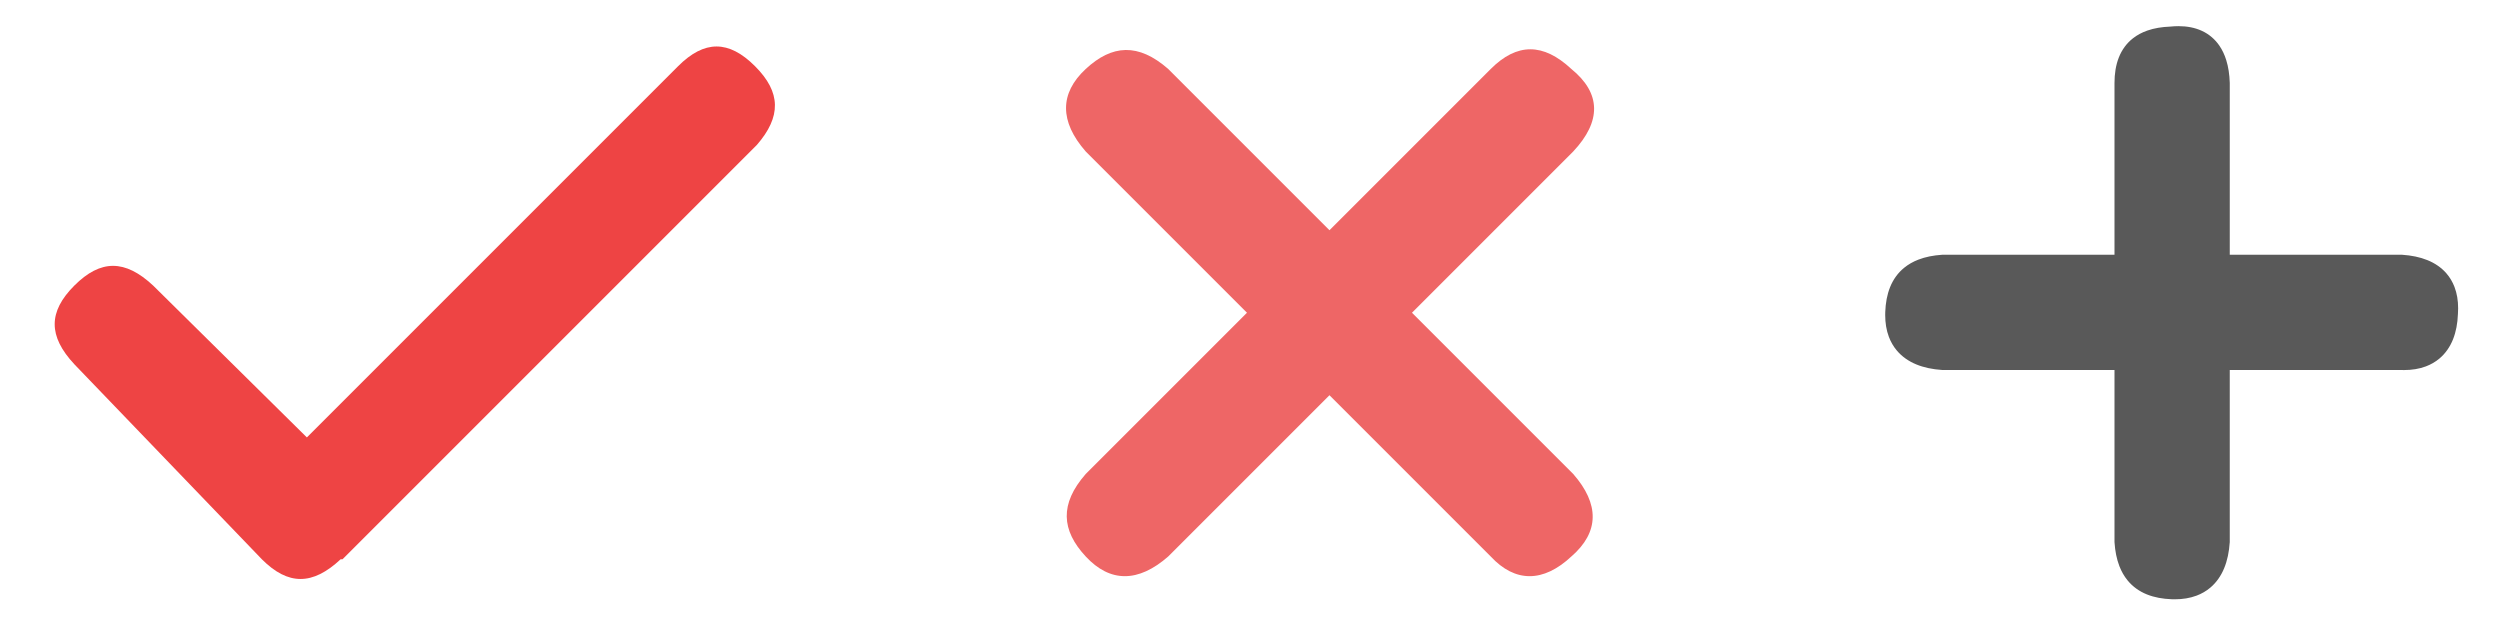<?xml version="1.0" encoding="utf-8"?>
<!-- Generator: Adobe Illustrator 15.0.0, SVG Export Plug-In . SVG Version: 6.00 Build 0)  -->
<!DOCTYPE svg PUBLIC "-//W3C//DTD SVG 1.1//EN" "http://www.w3.org/Graphics/SVG/1.1/DTD/svg11.dtd">
<svg version="1.1" id="Layer_1" xmlns="http://www.w3.org/2000/svg" xmlns:xlink="http://www.w3.org/1999/xlink" x="0px" y="0px"
	 width="800px" height="200px" viewBox="0 200 800 200" enable-background="new 0 200 800 200" xml:space="preserve">
<g>
	<path id="tick" fill="#e44" d="M83.8,378.974l-60-62.4c-8.4-9-8.4-16.8,0-25.2c8.4-8.399,16.2-8.399,25.2,0l49.2,48.601
		l118.8-118.8c8.4-8.4,16.2-8.4,24.6,0c8.4,8.399,8.4,16.199,0.6,25.199l0,0L109.6,378.974 M109,378.974c-9,8.399-16.8,8.399-25.2,0
		"/>
</g>
<g>
	<path id="cross" fill="#e66" d="M503.433,248.474l-51.6,51.6l51.6,51.6c8.4,9.601,8.4,18.601-0.6,26.4c-9,8.4-18,8.4-25.801,0
		l-51.6-51.6l-51.6,51.6c-9.601,8.4-18.601,8.4-26.4,0s-8.399-16.8,0-26.4l51.6-51.6l-51.6-51.6c-8.399-9.601-8.399-18.601,0-26.4
		c8.4-7.8,16.8-8.4,26.4,0l51.6,51.6l51.6-51.6c8.4-8.4,16.801-8.4,25.801,0C512.433,229.873,512.433,238.873,503.433,248.474
		L503.433,248.474z"/>
</g>
<path fill="#595959" d="M786.539,300.419c0.04-0.596,0.064-1.183,0.064-1.761c0-2.462-0.37-4.769-1.178-6.866
	c-0.604-1.571-1.457-3.017-2.538-4.271c-1.62-1.888-3.729-3.314-6.129-4.283c-2.404-0.972-5.105-1.515-8.087-1.715l-0.116-0.008
	h-55.03v-54.973l-0.002-0.055c-0.087-2.66-0.446-5.097-1.142-7.309c-0.521-1.657-1.235-3.189-2.17-4.554
	c-1.394-2.049-3.311-3.69-5.565-4.733c-2.256-1.051-4.8-1.523-7.529-1.522c-0.865,0-1.752,0.049-2.66,0.141
	c-2.667,0.105-5.105,0.5-7.311,1.271c-1.686,0.591-3.236,1.408-4.591,2.468c-2.038,1.585-3.584,3.722-4.538,6.167
	c-0.962,2.449-1.378,5.186-1.379,8.185v54.914h-55.03l-0.117,0.008c-2.818,0.188-5.353,0.686-7.615,1.56
	c-1.694,0.655-3.234,1.528-4.57,2.624c-2.009,1.64-3.515,3.777-4.479,6.179c-0.97,2.407-1.436,5.065-1.544,7.943v-0.001
	c-0.012,0.33-0.018,0.657-0.018,0.981c0,2.5,0.367,4.847,1.174,6.986c0.604,1.604,1.457,3.083,2.544,4.373
	c1.63,1.941,3.766,3.426,6.215,4.437c2.454,1.015,5.225,1.584,8.293,1.79l0.116,0.008h55.031v55.029l0.008,0.118
	c0.188,2.818,0.686,5.353,1.56,7.615c0.655,1.694,1.528,3.234,2.624,4.57c1.64,2.009,3.777,3.515,6.179,4.479
	c2.407,0.97,5.065,1.436,7.943,1.544c0.329,0.012,0.654,0.018,0.977,0.018c2.501,0,4.848-0.367,6.988-1.174
	c1.603-0.603,3.083-1.457,4.373-2.544c1.941-1.63,3.427-3.766,4.437-6.215c1.016-2.454,1.585-5.225,1.791-8.293l0.008-0.117v-55.03
	h54.894c0.292,0.009,0.583,0.016,0.87,0.016c2.5,0,4.842-0.366,6.974-1.165c1.597-0.598,3.069-1.442,4.351-2.519
	c1.928-1.614,3.394-3.736,4.357-6.16c0.955-2.393,1.447-5.08,1.562-8.026h0.002c0.002-0.022,0.001-0.043,0.002-0.066
	c0.001-0.021,0.004-0.042,0.005-0.063H786.539z"/>
</svg>
